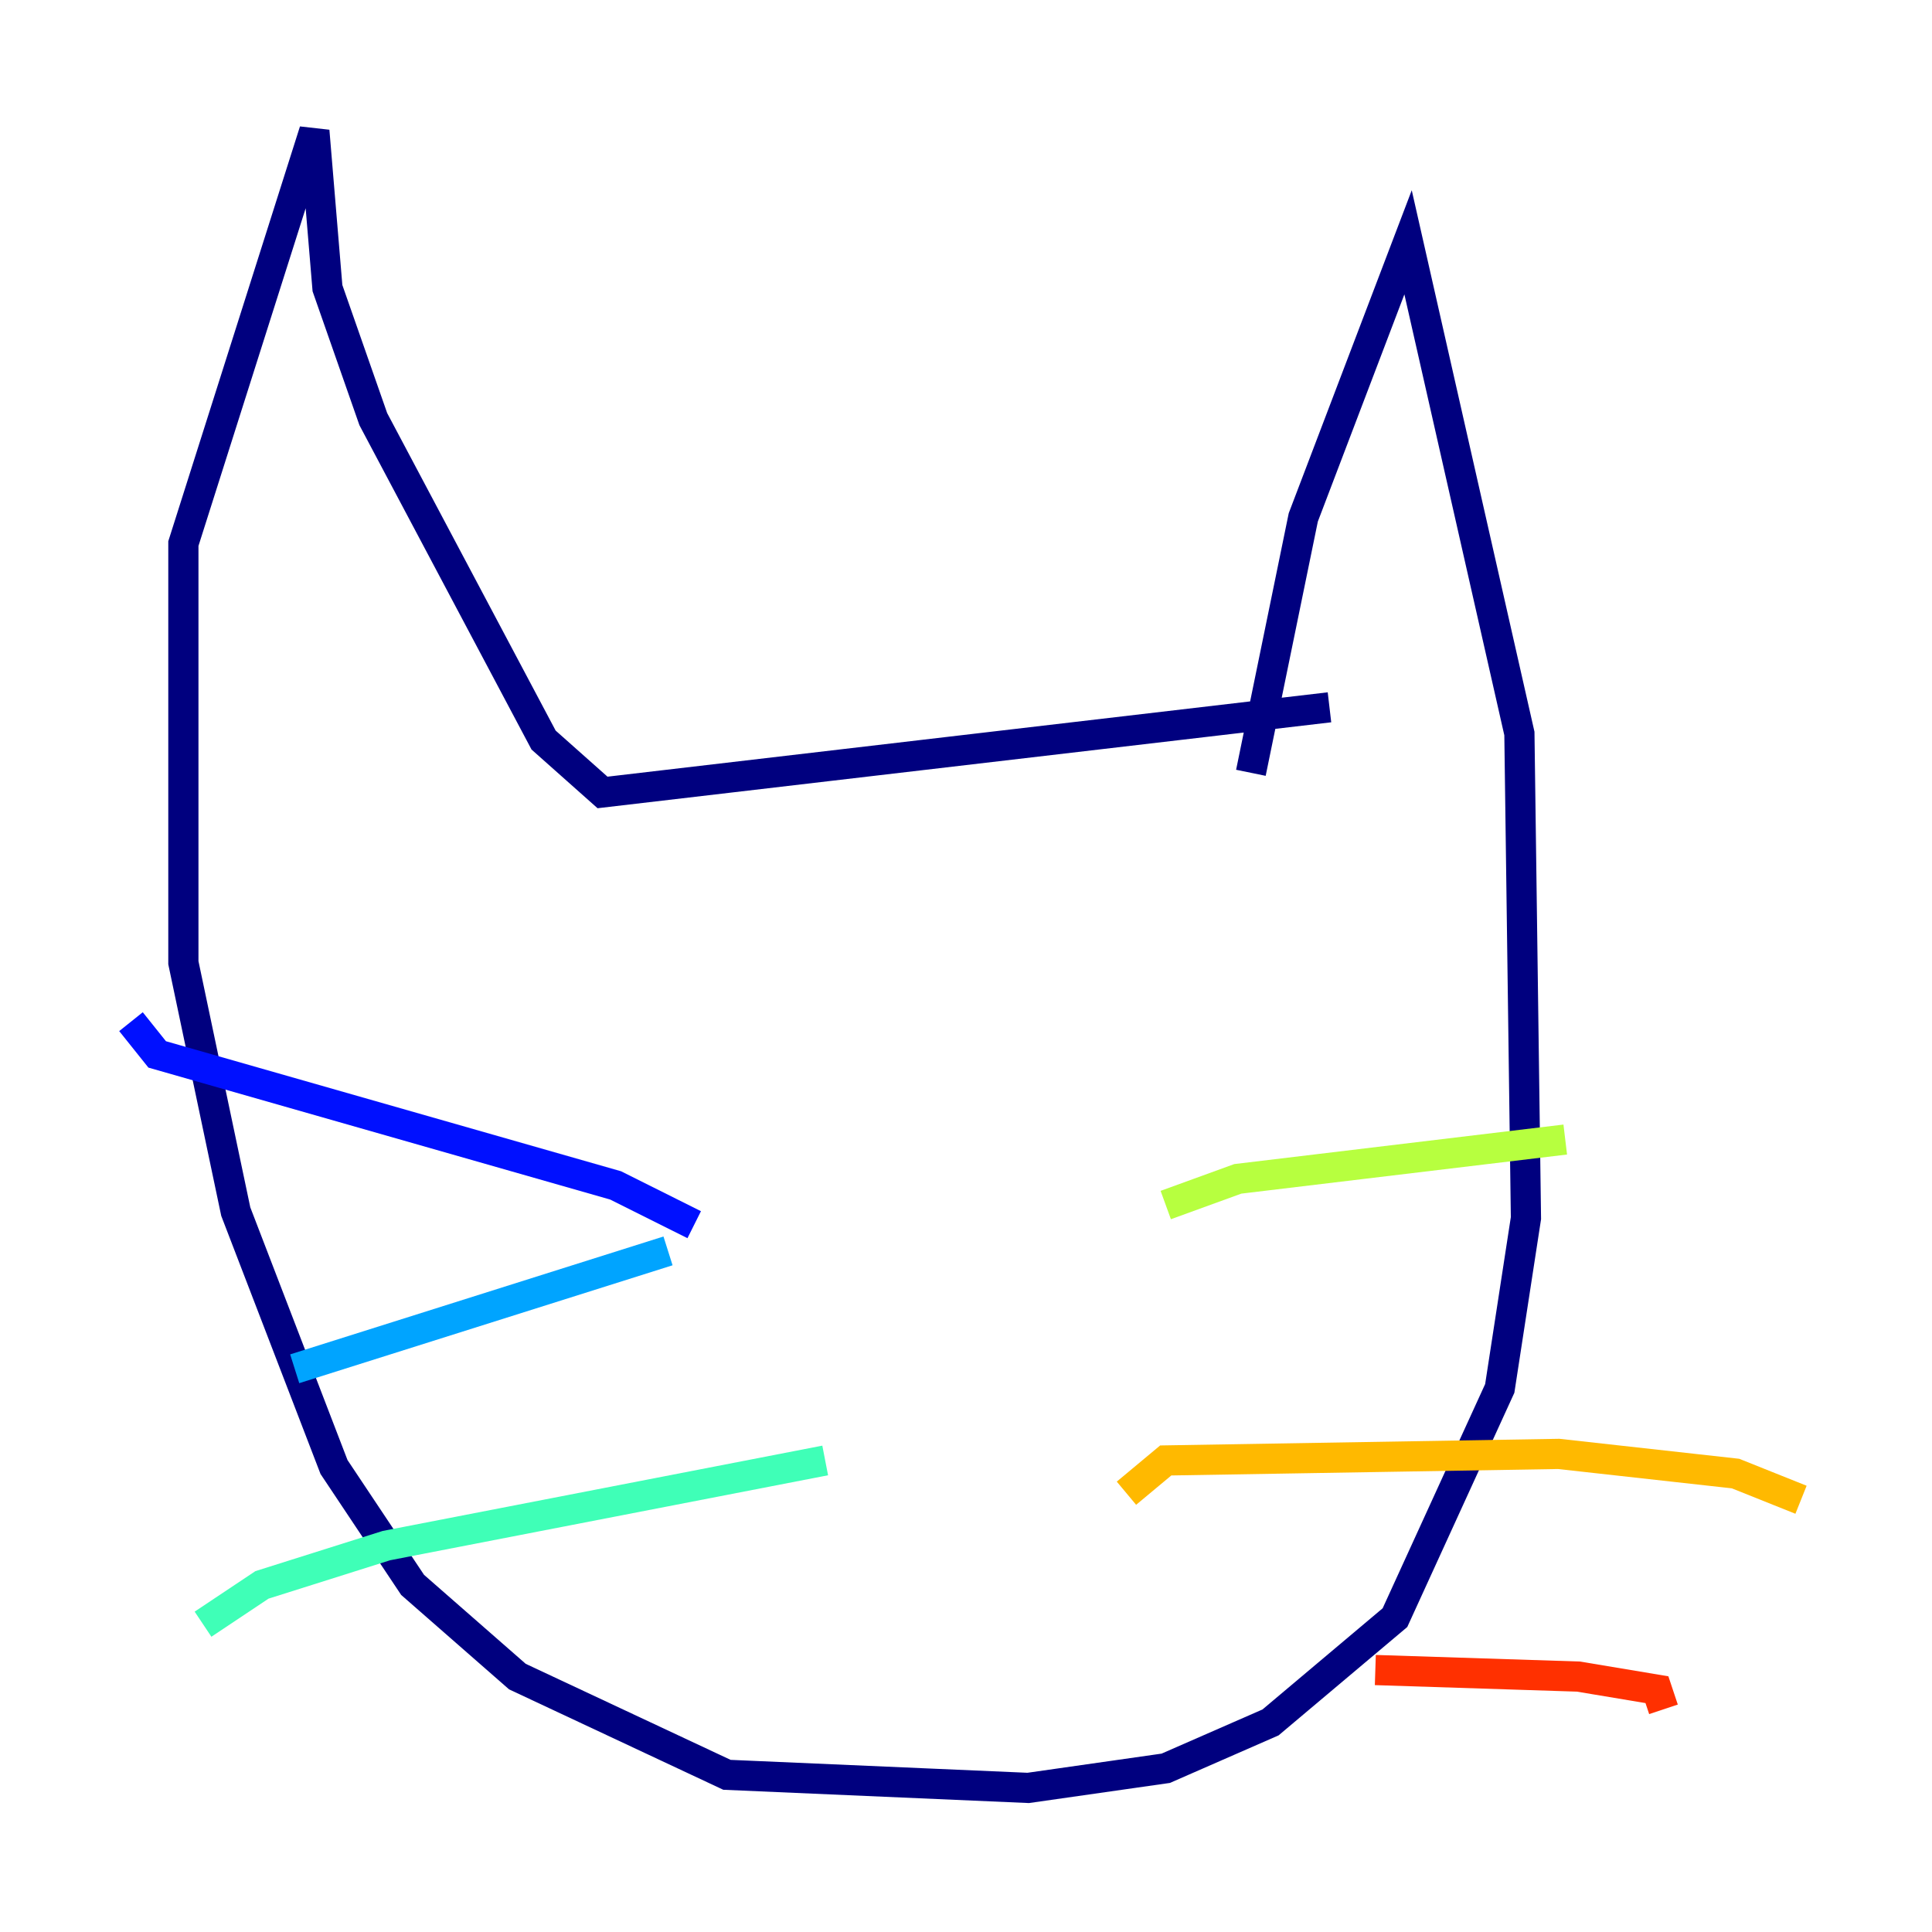 <?xml version="1.0" encoding="utf-8" ?>
<svg baseProfile="tiny" height="128" version="1.2" viewBox="0,0,128,128" width="128" xmlns="http://www.w3.org/2000/svg" xmlns:ev="http://www.w3.org/2001/xml-events" xmlns:xlink="http://www.w3.org/1999/xlink"><defs /><polyline fill="none" points="82.875,51.2 86.346,34.278 93.288,16.054 100.664,48.597 101.098,80.705 99.363,91.986 92.42,107.173 84.176,114.115 77.234,117.153 68.122,118.454 48.163,117.586 34.278,111.078 27.336,105.003 22.129,97.193 15.62,80.271 12.149,63.783 12.149,36.014 20.827,8.678 21.695,19.091 24.732,27.77 36.014,49.031 39.919,52.502 88.081,46.861" stroke="#00007f" stroke-width="2" /><polyline fill="none" points="45.993,81.139 40.786,78.536 10.414,69.858 8.678,67.688" stroke="#0010ff" stroke-width="2" /><polyline fill="none" points="44.258,82.875 19.525,90.685" stroke="#00a4ff" stroke-width="2" /><polyline fill="none" points="54.671,96.759 25.6,102.4 17.356,105.003 13.451,107.607" stroke="#3fffb7" stroke-width="2" /><polyline fill="none" points="77.234,79.837 82.007,78.102 103.702,75.498" stroke="#b7ff3f" stroke-width="2" /><polyline fill="none" points="74.63,98.929 77.234,96.759 103.268,96.325 114.983,97.627 119.322,99.363" stroke="#ffb900" stroke-width="2" /><polyline fill="none" points="91.119,110.644 104.57,111.078 109.776,111.946 110.21,113.248" stroke="#ff3000" stroke-width="2" /><polyline fill="none" points="37.749,65.953 37.749,65.953" stroke="#7f0000" stroke-width="2" /></svg>